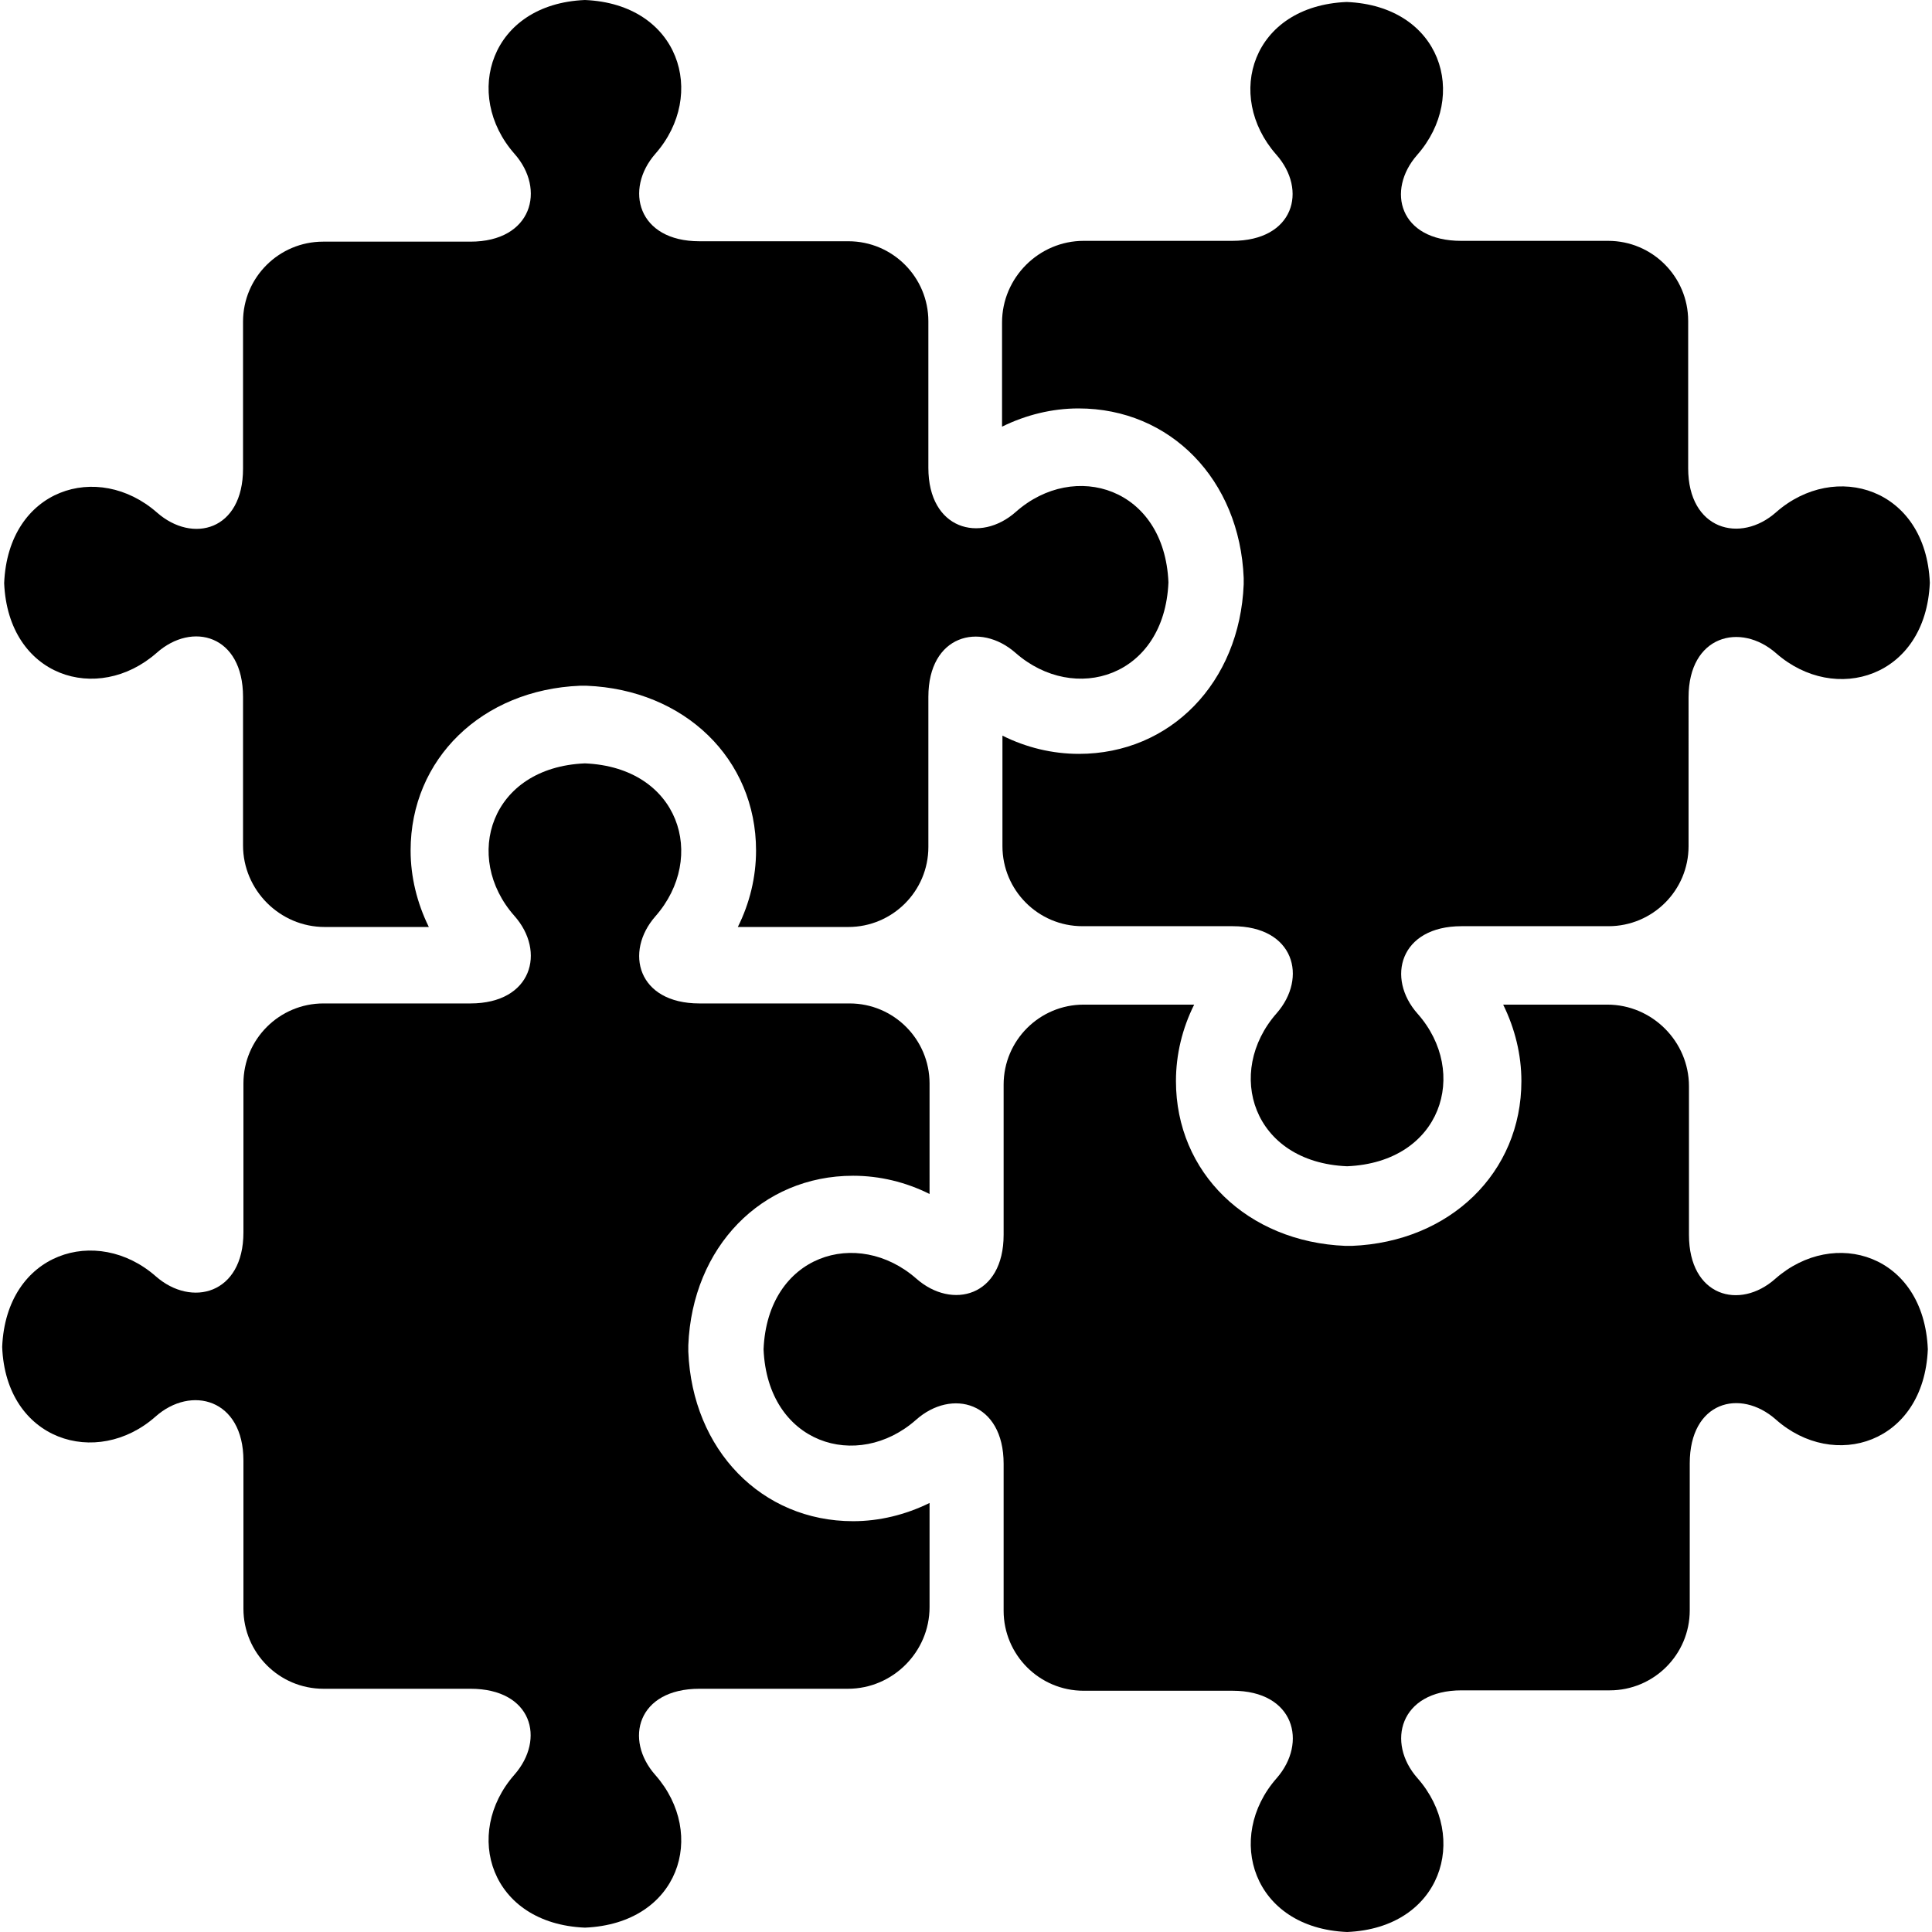 <?xml version="1.0" encoding="iso-8859-1"?>
<!-- Generator: Adobe Illustrator 19.0.0, SVG Export Plug-In . SVG Version: 6.00 Build 0)  -->
<svg version="1.1" id="Layer_1" xmlns="http://www.w3.org/2000/svg" xmlns:xlink="http://www.w3.org/1999/xlink" x="0px" y="0px" viewBox="0 0 487.7 487.7" xml:space="preserve">
<g>
	<g>
		<path d="M448.15,322.8c-9,8-21.8,4.5-21.8-11.1v-37.5c0-11.3-9.3-20.6-20.6-20.6h-26.3c3,6.1,4.6,12.7,4.6,19.3
			c0,23.1-18,40.6-42.8,41.6h-0.8h-0.8c-24.8-1-42.8-18.5-42.8-41.6c0-6.7,1.6-13.3,4.6-19.3h-27.4h-0.1h-0.4
			c-11.1,0-20.2,9-20.2,20.2v37.9c0,15.6-13,19-22,11.1c-14.9-13.1-37.6-6.1-38.6,17.8c1,23.9,23.7,30.9,38.5,17.8
			c9-8,22.1-4.5,22.1,11.1v37.1c0,11.1,9,20.2,20.2,20.2h37.6c15.6,0,19,13.1,11.1,22.1c-13.1,14.9-6.1,37.8,17.8,38.8
			c23.9-1,30.9-23.9,17.8-38.8c-8-9-4.5-22.2,11.1-22.2h37.4c11.1,0,20.2-9,20.2-20.2v-37.1c0-15.6,12.7-19,21.7-11.1
			c14.7,13.1,37.4,6.1,38.4-17.7C485.65,316.7,463.05,309.7,448.15,322.8z"></path>
	</g>
</g>
<g>
	<g>
		<path d="M448.35,129.3c-9,8-22.2,4.5-22.2-11.1V81c0-11.1-9-20.2-20.2-20.2h-37.1c-15.6,0-19-12.7-11.1-21.7
			c13.1-14.9,6.1-37.6-17.8-38.6c-23.9,1-30.9,23.6-17.8,38.5c8,9,4.5,21.8-11.1,21.8h-37.5c-11.3,0-20.6,9.3-20.6,20.6v26.3
			c6.1-3,12.7-4.6,19.3-4.6c23.2,0,40.7,18,41.7,42.8v0.8v0.8c-1,24.8-18.5,42.8-41.6,42.8c-6.7,0-13.3-1.6-19.3-4.6v27.4v0.1v0.4
			c0,11.1,9,20.2,20.2,20.2h37.9c15.6,0,19,13,11.1,22c-13.1,14.9-6.1,37.6,17.8,38.6c23.9-1,30.9-23.7,17.8-38.5
			c-8-9-4.5-22.1,11.1-22.1h37.1c11.1,0,20.2-9,20.2-20.2V176c0-15.6,13.1-19,22.1-11.1c14.9,13.1,37.8,6.1,38.8-17.8
			C486.15,123.2,463.25,116.2,448.35,129.3z"></path>
	</g>
</g>
<g>
	<g>
		<path d="M214.45,253.3h-37.9c-15.6,0-19-13-11.1-22c13.1-14.9,6.1-37.6-17.8-38.6c-23.9,1-30.9,23.7-17.8,38.5
			c8,9,4.5,22.1-11.1,22.1h-37.1c-11.1,0-20.2,9-20.2,20.2v37.6c0,15.6-13.1,19-22.1,11.1c-14.9-13.1-37.8-6.1-38.8,17.8
			c0.9,23.7,23.9,30.7,38.7,17.6c9-8,22.2-4.5,22.2,11.1v37.4c0,11.1,9,20.2,20.2,20.2h37.1c15.6,0,19,12.7,11.1,21.7
			c-13.1,14.9-6.1,37.6,17.8,38.6c23.9-1,30.9-23.6,17.8-38.5c-8-9-4.5-21.8,11.1-21.8h37.5c11.3,0,20.6-9.3,20.6-20.6v-26.3
			c-6.1,3-12.7,4.6-19.3,4.6c-23.1,0-40.6-18-41.6-42.8v-0.8v-0.8c1-24.8,18.5-42.8,41.6-42.8c6.7,0,13.3,1.6,19.3,4.6V274v-0.1
			v-0.4C234.65,262.4,225.65,253.3,214.45,253.3z"></path>
	</g>
</g>
<g>
	<g>
		<path d="M256.45,129.2c-9,8-22.1,4.5-22.1-11.1v-37c0-11.1-9-20.2-20.2-20.2h-37.6c-15.6,0-19-13.1-11.1-22.1
			c13.1-14.9,6.1-37.8-17.8-38.8c-23.9,1-30.9,23.9-17.8,38.8c8,9,4.5,22.2-11.1,22.2h-37.2c-11.1,0-20.2,9-20.2,20.2v37.1
			c0,15.6-12.7,19-21.7,11.1c-14.9-13.1-37.6-6.1-38.6,17.8c1,23.7,23.6,30.7,38.5,17.6c9-8,21.8-4.5,21.8,11.1v37.5
			c0,11.3,9.3,20.6,20.6,20.6h26.3c-3-6.1-4.6-12.7-4.6-19.3c0-23.1,18-40.6,42.8-41.6h0.8h0.8c24.8,1,42.8,18.5,42.8,41.6
			c0,6.7-1.6,13.3-4.6,19.3h27.4h0.1h0.4c11.1,0,20.2-9,20.2-20.2v-37.9c0-15.6,13-19,22-11.1c14.9,13.1,37.6,6.1,38.6-17.8
			C293.95,123.1,271.25,116.1,256.45,129.2z"></path>
	</g>
</g>
<g>
</g>
<g>
</g>
<g>
</g>
<g>
</g>
<g>
</g>
<g>
</g>
<g>
</g>
<g>
</g>
<g>
</g>
<g>
</g>
<g>
</g>
<g>
</g>
<g>
</g>
<g>
</g>
<g>
</g>
</svg>
